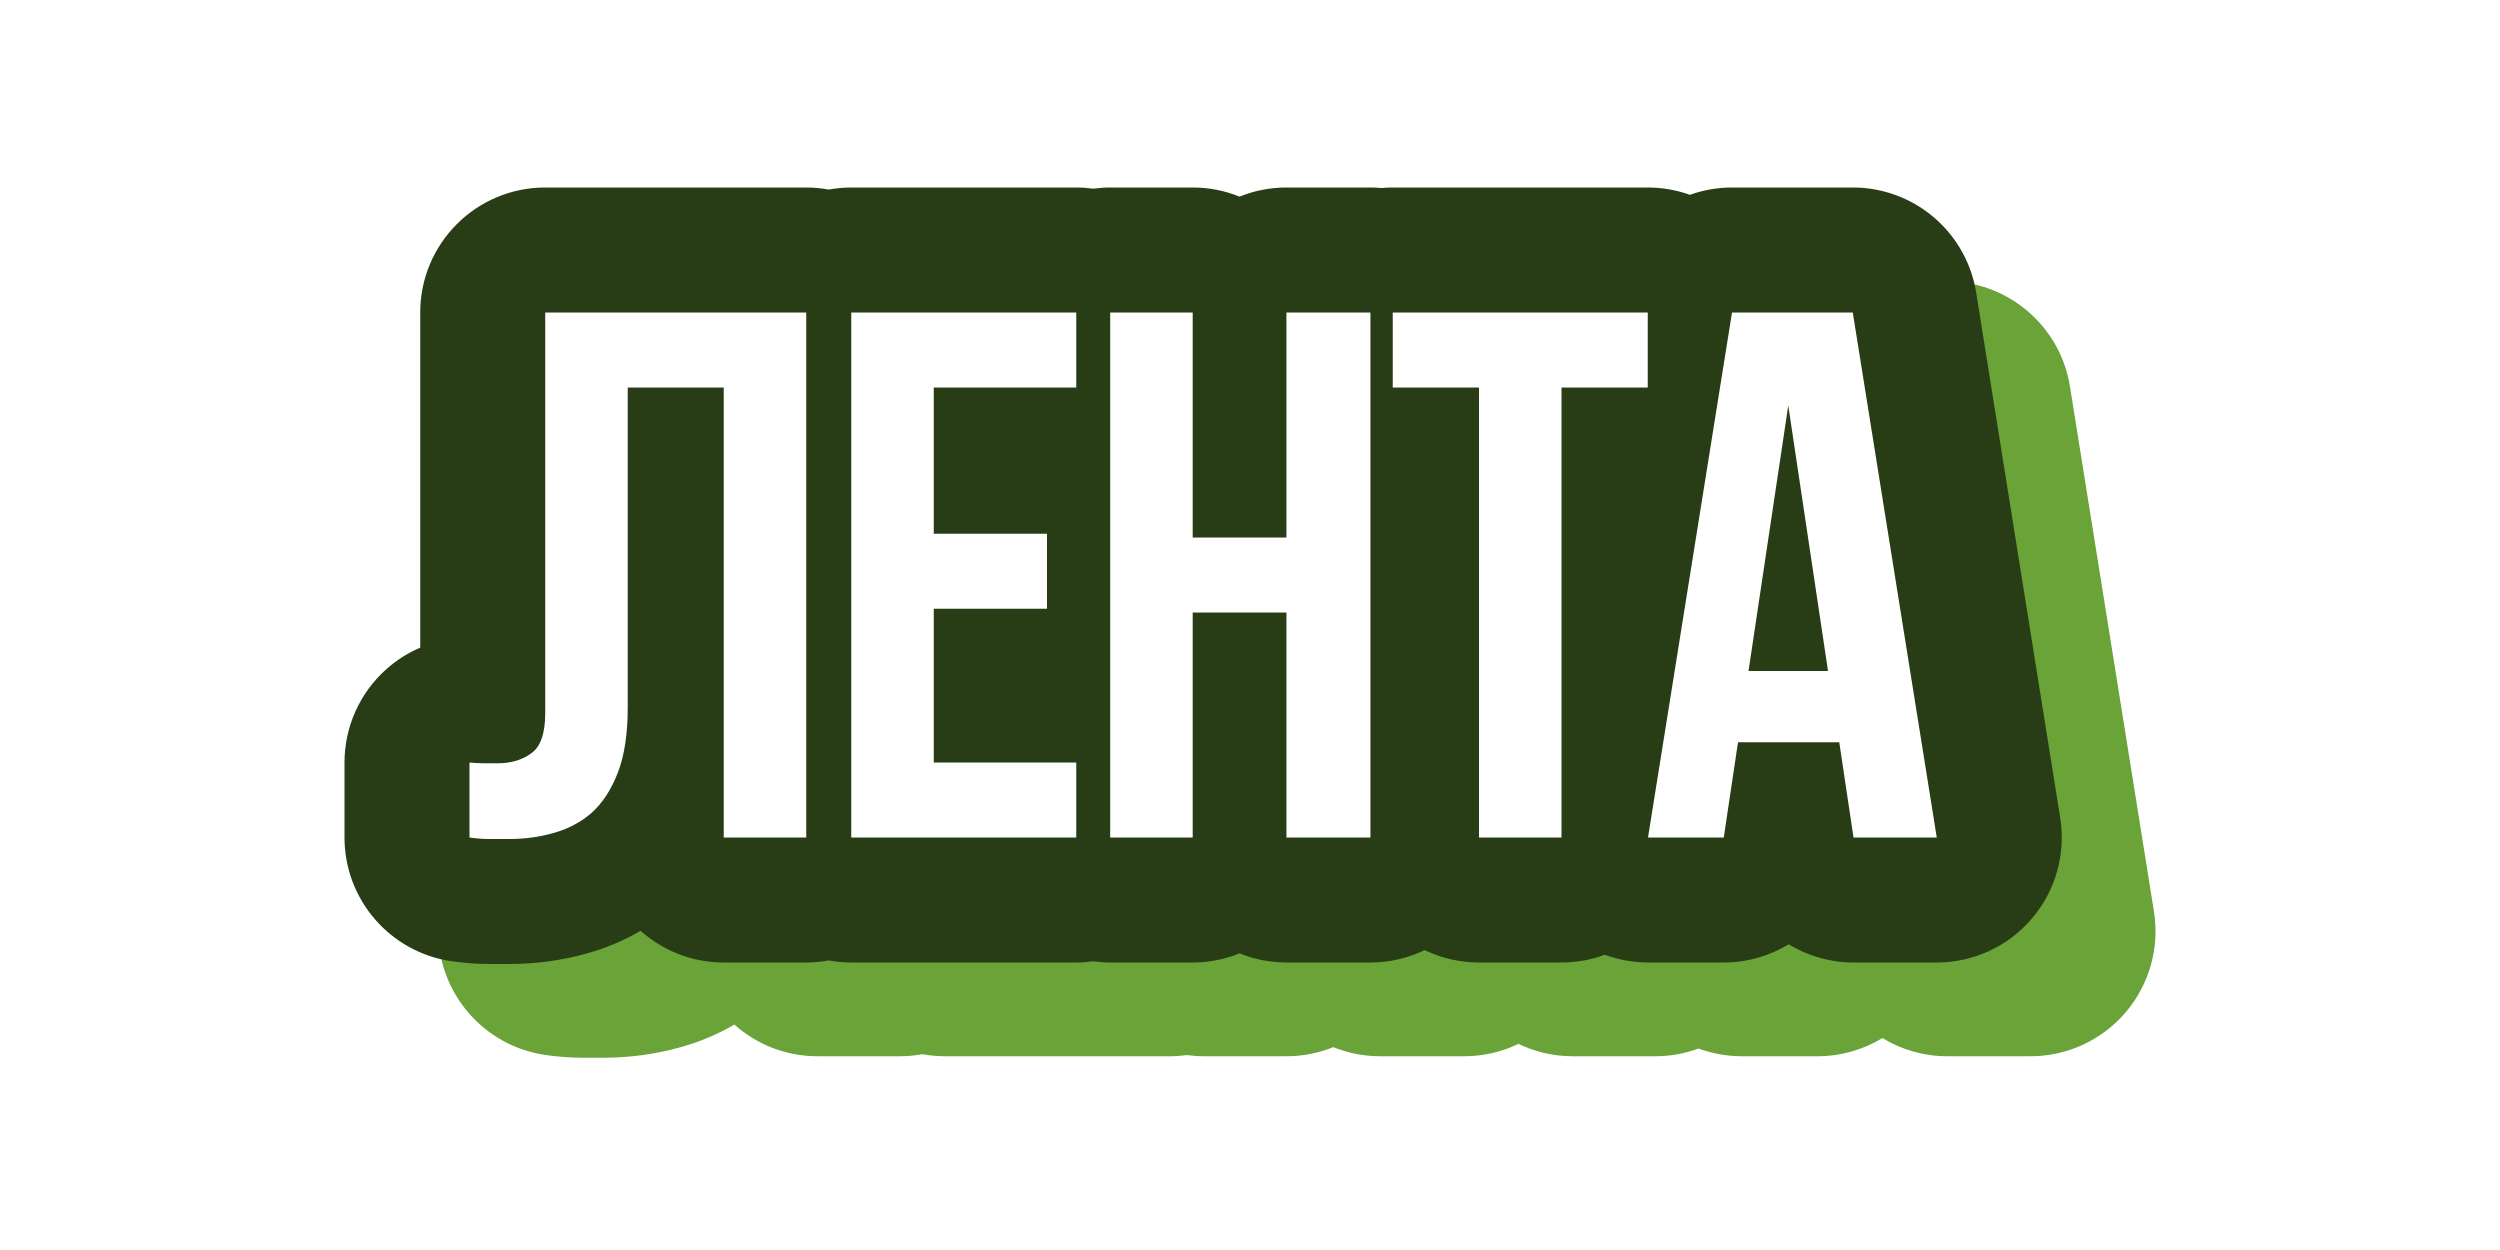 <svg width="160" height="80" viewBox="0 0 160 80" fill="none" xmlns="http://www.w3.org/2000/svg">
    <path
        d="M57.6 18C58.091 18 58.572 18.047 59.039 18.132C59.507 18.047 59.988 18 60.48 18H74.881C75.249 18 75.611 18.027 75.966 18.075C76.321 18.027 76.683 18 77.052 18H82.332C83.393 18 84.405 18.209 85.331 18.584C86.258 18.209 87.271 18 88.332 18L93.708 18C93.949 18 94.187 18.012 94.422 18.033C94.657 18.012 94.895 18 95.136 18H111.456C112.403 18 113.312 18.166 114.155 18.469C115 18.166 115.907 18 116.849 18H124.577L124.943 18.008C128.714 18.179 131.875 20.976 132.477 24.735L137.853 58.336C138.223 60.649 137.56 63.008 136.04 64.79C134.52 66.572 132.296 67.6 129.953 67.6H124.625C123.113 67.6 121.689 67.175 120.473 66.436C119.256 67.175 117.833 67.6 116.321 67.6H111.473C110.519 67.6 109.585 67.427 108.71 67.105C107.846 67.424 106.912 67.6 105.937 67.6H100.656C99.411 67.6 98.233 67.314 97.182 66.807C96.131 67.314 94.953 67.6 93.708 67.6H88.332C87.271 67.6 86.258 67.391 85.331 67.016C84.405 67.391 83.393 67.6 82.332 67.6H77.052C76.683 67.6 76.321 67.573 75.966 67.524C75.611 67.573 75.249 67.6 74.881 67.6H60.48C59.988 67.6 59.507 67.553 59.039 67.468C58.572 67.553 58.091 67.6 57.6 67.6H52.319C50.276 67.6 48.412 66.832 46.998 65.571C45.936 66.193 44.803 66.67 43.62 67.003L43.621 67.004C43.609 67.007 43.596 67.009 43.584 67.013C43.573 67.016 43.562 67.02 43.551 67.023L43.55 67.022C41.917 67.481 40.255 67.695 38.592 67.695H37.295C36.473 67.695 35.674 67.628 34.916 67.519C30.975 66.957 28.048 63.581 28.048 59.6V54.8C28.048 52.524 29.017 50.356 30.712 48.839C31.366 48.253 32.105 47.786 32.895 47.447V26C32.895 21.582 36.477 18 40.895 18H57.6ZM82.331 59.6H82.332V45.199H82.331V59.6ZM42.098 59.087C41.88 59.173 41.655 59.248 41.423 59.312H41.424C41.656 59.248 41.881 59.173 42.099 59.087H42.098ZM45.551 55.424C45.499 55.56 45.445 55.692 45.389 55.821L45.552 55.424C45.604 55.288 45.652 55.147 45.697 55.002C45.652 55.147 45.603 55.288 45.551 55.424ZM65.76 54.8H65.761V44.96H65.76V54.8ZM46.175 51.248C46.175 51.407 46.173 51.563 46.17 51.717L46.176 51.248V30.8H46.175V51.248ZM73.008 44.96H73.009V40.159H73.008V44.96ZM82.331 40.399H82.332V26H82.331V40.399ZM65.76 40.159H65.761V30.8H65.76V40.159Z"
        fill="#6AA338" />
    <g filter="url(#filter0_ii_4017_23373)">
        <path
            d="M51.6 12C52.091 12 52.572 12.047 53.039 12.132C53.507 12.047 53.988 12 54.48 12H68.881C69.249 12 69.611 12.027 69.966 12.075C70.321 12.027 70.683 12 71.052 12H76.332C77.393 12 78.405 12.209 79.331 12.584C80.258 12.209 81.271 12 82.332 12H87.708C87.949 12 88.187 12.012 88.422 12.033C88.657 12.012 88.895 12 89.136 12H105.456C106.403 12 107.312 12.166 108.155 12.469C109 12.166 109.907 12 110.849 12L118.577 12L118.943 12.008C122.714 12.179 125.875 14.976 126.477 18.735L131.853 52.336C132.223 54.649 131.56 57.008 130.04 58.79C128.52 60.572 126.296 61.6 123.953 61.6H118.625C117.113 61.599 115.689 61.175 114.473 60.435C113.256 61.175 111.833 61.6 110.321 61.6H105.473C104.519 61.599 103.585 61.427 102.71 61.105C101.846 61.424 100.912 61.6 99.936 61.6H94.656C93.411 61.6 92.232 61.314 91.182 60.807C90.131 61.314 88.953 61.6 87.708 61.6H82.332C81.271 61.6 80.258 61.391 79.331 61.016C78.405 61.391 77.393 61.6 76.332 61.6H71.052C70.683 61.6 70.321 61.573 69.966 61.524C69.611 61.572 69.249 61.6 68.881 61.6H54.48C53.988 61.6 53.507 61.553 53.039 61.468C52.572 61.553 52.091 61.6 51.6 61.6H46.319C44.276 61.599 42.412 60.832 40.998 59.571C39.936 60.193 38.803 60.67 37.62 61.003L37.621 61.004C37.609 61.007 37.596 61.009 37.584 61.013C37.573 61.016 37.562 61.02 37.551 61.023L37.55 61.023C35.917 61.481 34.255 61.695 32.592 61.695H31.295C30.473 61.695 29.674 61.628 28.916 61.52C24.975 60.956 22.048 57.581 22.048 53.6V48.8C22.048 46.524 23.017 44.356 24.712 42.839C25.366 42.253 26.105 41.786 26.895 41.447V20C26.895 15.582 30.477 12 34.895 12H51.6ZM31.002 53.69C31.102 53.693 31.199 53.695 31.295 53.695H31.296C31.2 53.695 31.102 53.693 31.002 53.69ZM105.473 53.6H105.474L110.85 20H110.849L105.473 53.6ZM89.136 24.8H89.137V20H89.136V24.8Z"
            fill="#283D15" />
    </g>
    <path
        d="M46.319 24.8H40.175V45.248C40.175 46.944 39.967 48.336 39.551 49.424C39.135 50.512 38.575 51.376 37.871 52.016C37.167 52.624 36.351 53.056 35.423 53.312C34.527 53.568 33.583 53.696 32.591 53.696C32.111 53.696 31.679 53.696 31.295 53.696C30.911 53.696 30.495 53.664 30.047 53.6V48.8C30.335 48.832 30.639 48.848 30.959 48.848C31.279 48.848 31.583 48.848 31.871 48.848C32.703 48.848 33.407 48.64 33.983 48.224C34.591 47.808 34.895 46.944 34.895 45.632V20H51.599V53.6H46.319V24.8ZM59.761 34.16H67.008V38.96H59.761V48.8H68.88V53.6H54.48V20H68.88V24.8H59.761V34.16ZM76.332 53.6H71.052V20H76.332V34.4H82.332V20H87.708V53.6H82.332V39.2H76.332V53.6ZM89.136 20L105.456 20V24.8H99.936V53.6H94.656V24.8H89.136V20ZM123.953 53.6H118.625L117.713 47.504H111.233L110.321 53.6H105.473L110.849 20H118.577L123.953 53.6ZM111.905 42.944H116.993L114.449 25.952L111.905 42.944Z"
        fill="white" />
    <defs>
        <filter id="filter0_ii_4017_23373" x="20.048" y="10" width="113.905" height="53.695"
            filterUnits="userSpaceOnUse" color-interpolation-filters="sRGB">
            <feFlood flood-opacity="0" result="BackgroundImageFix" />
            <feBlend mode="normal" in="SourceGraphic" in2="BackgroundImageFix" result="shape" />
            <feColorMatrix in="SourceAlpha" type="matrix" values="0 0 0 0 0 0 0 0 0 0 0 0 0 0 0 0 0 0 127 0"
                result="hardAlpha" />
            <feOffset dx="-2" dy="-2" />
            <feGaussianBlur stdDeviation="2" />
            <feComposite in2="hardAlpha" operator="arithmetic" k2="-1" k3="1" />
            <feColorMatrix type="matrix" values="0 0 0 0 0.09 0 0 0 0 0.141 0 0 0 0 0.047 0 0 0 1 0" />
            <feBlend mode="normal" in2="shape" result="effect1_innerShadow_4017_23373" />
            <feColorMatrix in="SourceAlpha" type="matrix" values="0 0 0 0 0 0 0 0 0 0 0 0 0 0 0 0 0 0 127 0"
                result="hardAlpha" />
            <feOffset dx="2" dy="2" />
            <feGaussianBlur stdDeviation="1" />
            <feComposite in2="hardAlpha" operator="arithmetic" k2="-1" k3="1" />
            <feColorMatrix type="matrix" values="0 0 0 0 0.29 0 0 0 0 0.439 0 0 0 0 0.153 0 0 0 1 0" />
            <feBlend mode="normal" in2="effect1_innerShadow_4017_23373" result="effect2_innerShadow_4017_23373" />
        </filter>
    </defs>
</svg>